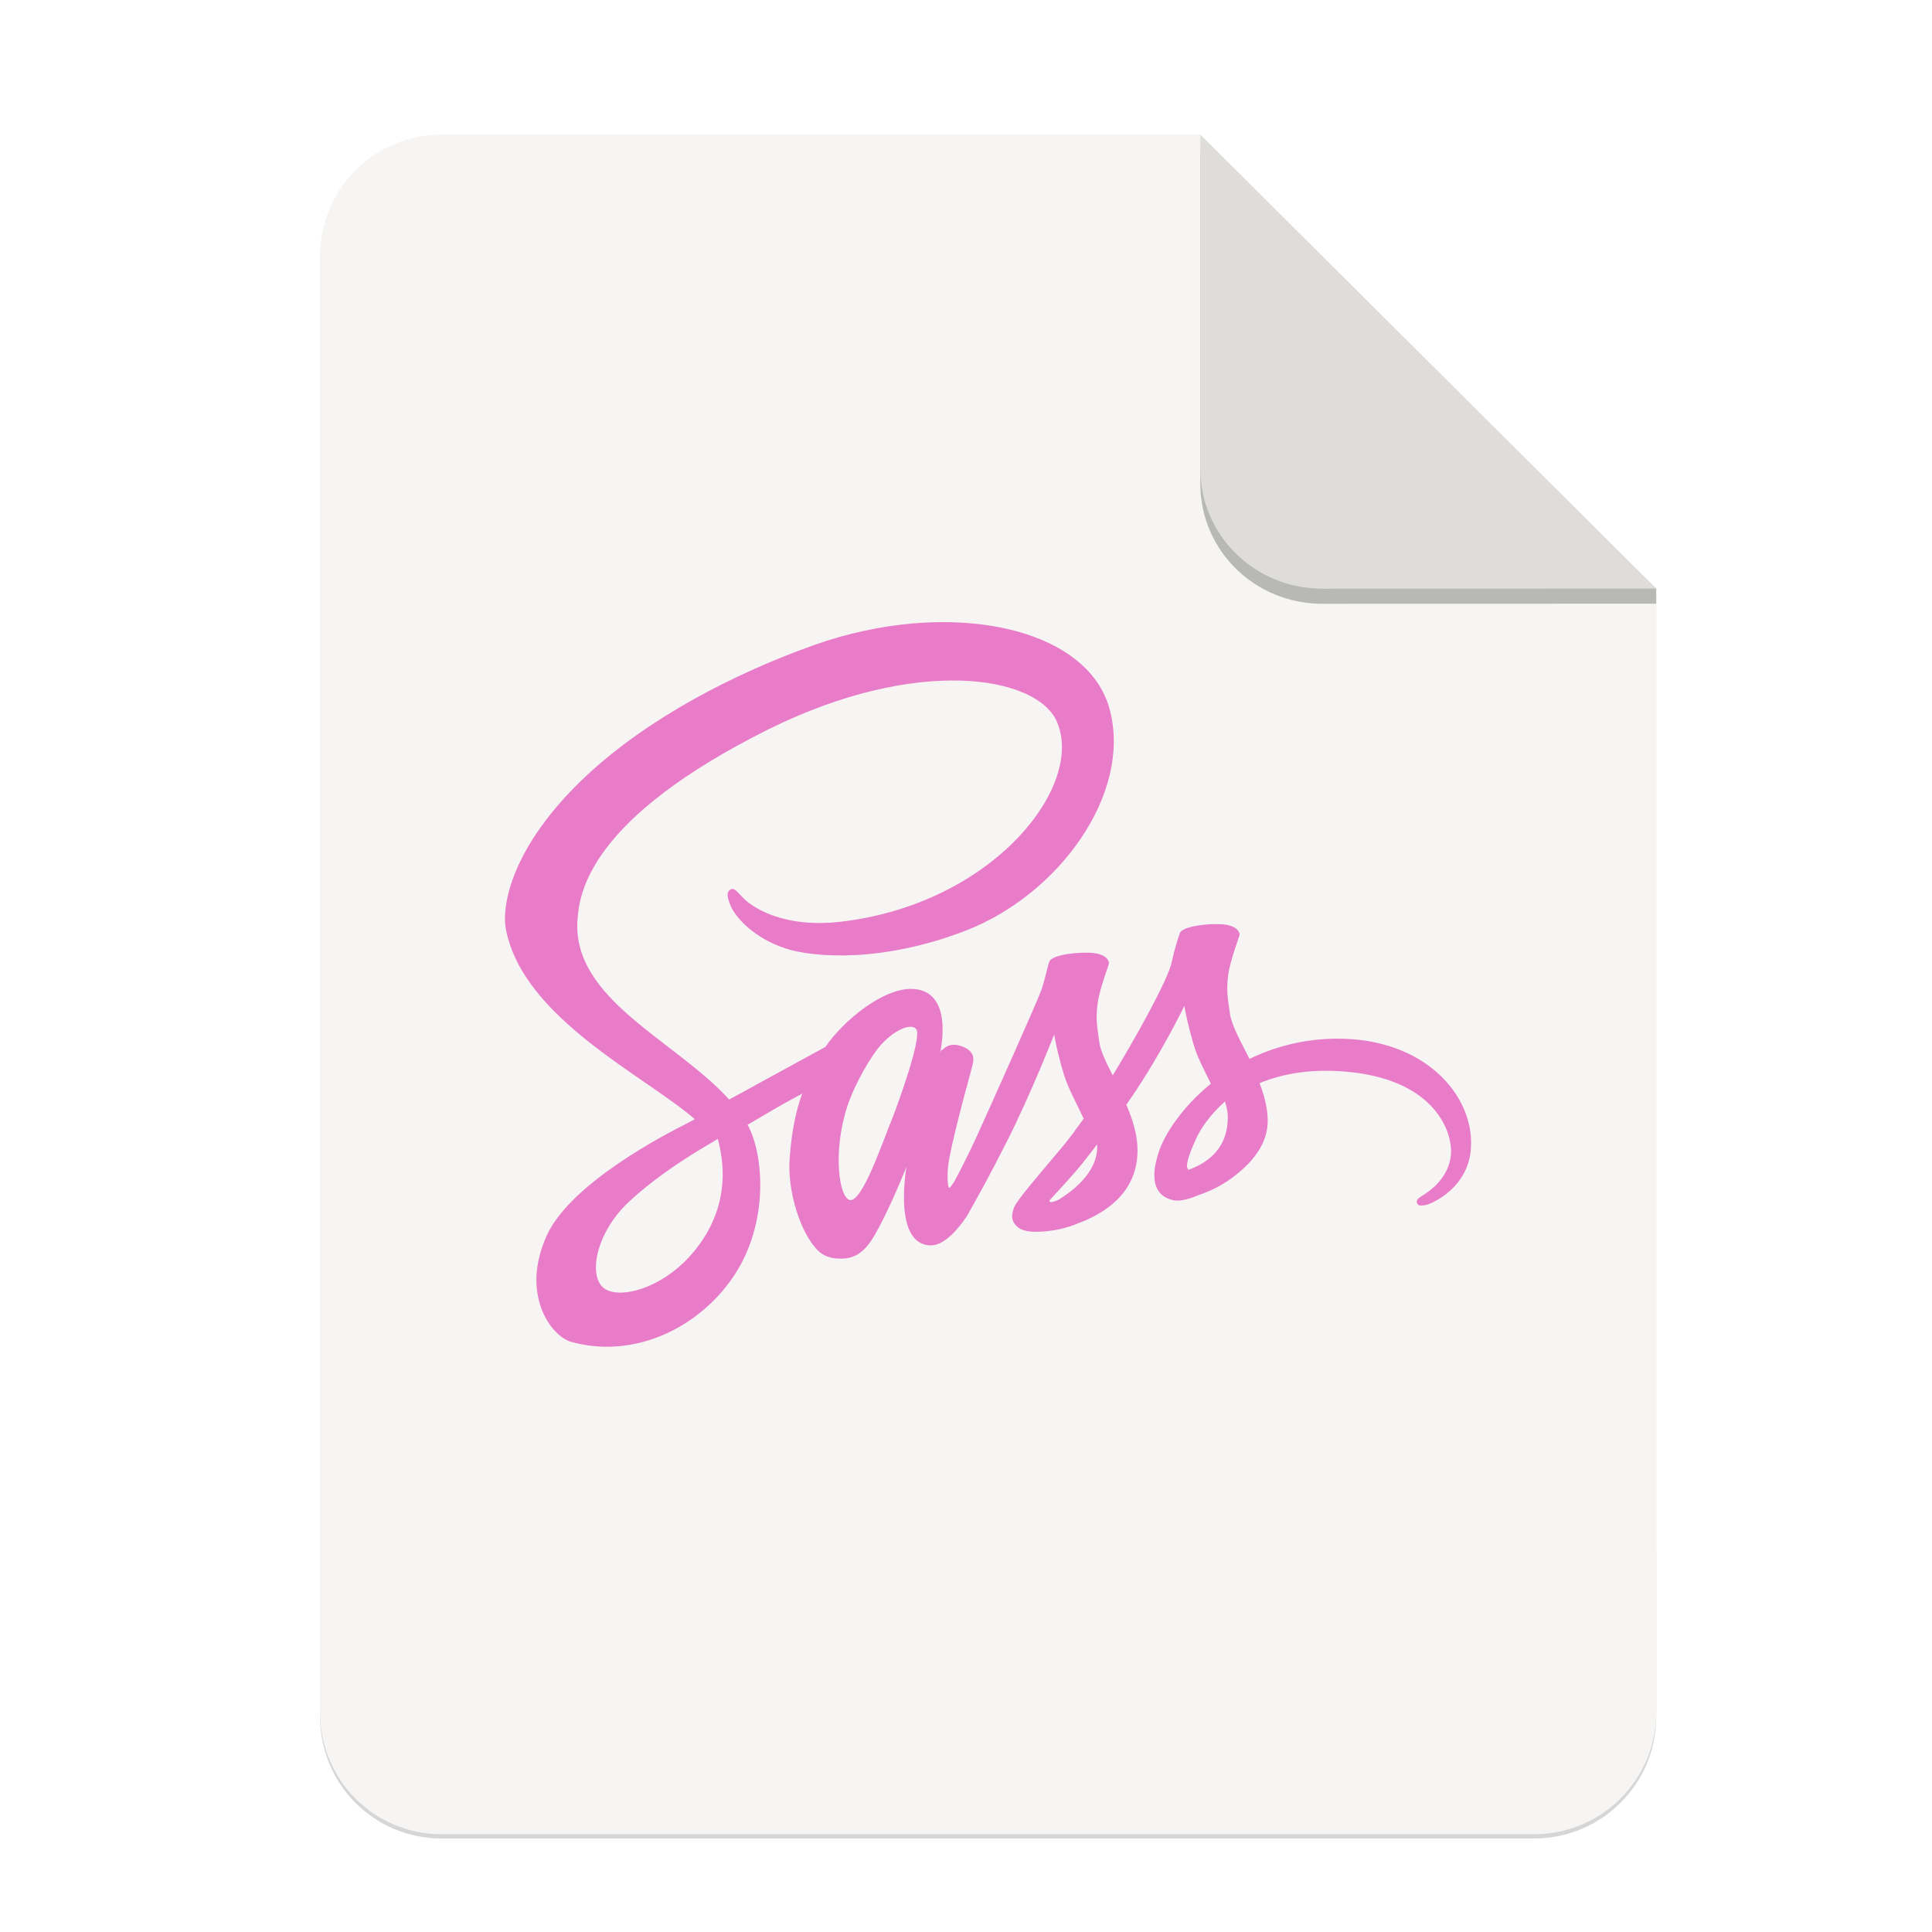 <?xml version="1.0" encoding="UTF-8" standalone="no"?>
<svg
   xmlns:dc="http://purl.org/dc/elements/1.1/"
   xmlns:cc="http://creativecommons.org/ns#"
   xmlns:rdf="http://www.w3.org/1999/02/22-rdf-syntax-ns#"
   xmlns:svg="http://www.w3.org/2000/svg"
   xmlns="http://www.w3.org/2000/svg"
   xmlns:sodipodi="http://sodipodi.sourceforge.net/DTD/sodipodi-0.dtd"
   xmlns:inkscape="http://www.inkscape.org/namespaces/inkscape"
   width="256"
   height="256"
   version="1.1"
   viewBox="0 0 67.73 67.73"
   id="svg37"
   sodipodi:docname="text-x-scss.svg"
   inkscape:version="0.92.3 (2405546, 2018-03-11)">
  <sodipodi:namedview
     pagecolor="#ffffff"
     bordercolor="#666666"
     borderopacity="1"
     objecttolerance="10"
     gridtolerance="10"
     guidetolerance="10"
     inkscape:pageopacity="0"
     inkscape:pageshadow="2"
     inkscape:window-width="1920"
     inkscape:window-height="1009"
     id="namedview39"
     showgrid="false"
     inkscape:zoom="3.6304347"
     inkscape:cx="130.28923"
     inkscape:cy="112.29378"
     inkscape:window-x="0"
     inkscape:window-y="34"
     inkscape:window-maximized="1"
     inkscape:current-layer="g17498-7" />
  <defs
     id="defs17">
    <linearGradient
       id="linearGradient4226"
       x1="529.655"
       x2="-35.31"
       y1="401.584"
       y2="119.093"
       gradientTransform="matrix(0 -.12 .12 0 .363 292.548)"
       gradientUnits="userSpaceOnUse">
      <stop
         style="stop-color:#f2f2f2"
         offset="0"
         id="stop2" />
      <stop
         style="stop-color:#f9f9f9"
         offset="1"
         id="stop4" />
    </linearGradient>
    <linearGradient
       id="linearGradient4358"
       x1="88"
       x2="488"
       y1="88"
       y2="488"
       gradientUnits="userSpaceOnUse">
      <stop
         style="stop-color:#000000;stop-opacity:.588"
         offset="0"
         id="stop7" />
      <stop
         style="stop-color:#000000;stop-opacity:0"
         offset=".88"
         id="stop9" />
      <stop
         style="stop-color:#000000"
         offset="1"
         id="stop11" />
    </linearGradient>
    <filter
       id="filter4346"
       x="-.01"
       y="-.01"
       width="1.026"
       height="1.022"
       style="color-interpolation-filters:sRGB">
      <feGaussianBlur
         stdDeviation="2.12"
         id="feGaussianBlur14" />
    </filter>
    <filter
       inkscape:collect="always"
       style="color-interpolation-filters:sRGB"
       id="filter16020-3"
       x="-0.014"
       width="1.027"
       y="-0.011"
       height="1.021">
      <feGaussianBlur
         inkscape:collect="always"
         stdDeviation="2"
         id="feGaussianBlur16022-6" />
    </filter>
    <filter
       id="filter4346-3"
       x="-0.01"
       y="-0.01"
       width="1.026"
       height="1.022"
       style="color-interpolation-filters:sRGB">
      <feGaussianBlur
         stdDeviation="2.12"
         id="feGaussianBlur14-6" />
    </filter>
    <linearGradient
       id="linearGradient4226-5"
       x1="529.655"
       x2="-35.31"
       y1="401.584"
       y2="119.093"
       gradientTransform="matrix(0,-0.12,-0.12,0,67.016,292.548)"
       gradientUnits="userSpaceOnUse">
      <stop
         style="stop-color:#76c22b"
         offset="0"
         id="stop2-6" />
      <stop
         style="stop-color:#a6d74f"
         offset="1"
         id="stop4-2" />
    </linearGradient>
  </defs>
  <g
     transform="matrix(0.133,0,0,0.133,0.606,28.615)"
     style="display:inline;stroke-width:0.25;enable-background:new"
     id="g17498">
    <g
       transform="translate(0,-3.4178172e-6)"
       style="display:inline;stroke-width:0.25;enable-background:new"
       id="g17498-7">
      <path
         style="display:inline;opacity:0.4;fill:#000000;fill-opacity:1;stroke:none;stroke-width:0.5;stroke-linejoin:round;stroke-miterlimit:4;stroke-dasharray:none;stroke-opacity:1;filter:url(#filter16020-3);enable-background:new"
         clip-path="none"
         d="m 111.828,-178.55 h 200 L 432,-58.879 432.005,237.361 c 3.1e-4,17.728 -14.449,32.088 -32.177,32.088 h -288 c -17.728,0 -32,-14.272 -32,-32 v -384 c 0,-17.728 14.272,-32 32,-32 z"
         id="path6869-5"
         inkscape:connector-curvature="0"
         sodipodi:nodetypes="sccssssss" />
      <path
         sodipodi:nodetypes="sccssssss"
         inkscape:connector-curvature="0"
         id="rect2069-3"
         d="m 111.828,-179.672 h 200 L 432,-60 l 0.005,296.24 c 3.1e-4,17.728 -14.449,32.088 -32.177,32.088 h -288 c -17.728,0 -32,-14.272 -32,-32 v -384 c 0,-17.728 14.272,-32 32,-32 z"
         clip-path="none"
         style="display:inline;opacity:1;fill:#f6f5f4;fill-opacity:1;stroke:none;stroke-width:0.5;stroke-linejoin:round;stroke-miterlimit:4;stroke-dasharray:none;stroke-opacity:1;enable-background:new" />
      <path
         inkscape:connector-curvature="0"
         style="display:inline;opacity:0.25;vector-effect:none;fill:#000000;fill-opacity:1;stroke:none;stroke-width:0.5;stroke-linecap:butt;stroke-linejoin:round;stroke-miterlimit:4;stroke-dasharray:none;stroke-dashoffset:0;stroke-opacity:1;enable-background:new"
         d="m 311.828,-175.692 v 88 c 0,17.728 14.442,31.694 32.17,31.694 L 432,-56.021 V -60 Z"
         id="path836"
         sodipodi:nodetypes="cscccc" />
      <path
         sodipodi:nodetypes="csccc"
         id="rect26812-5"
         d="m 311.828,-179.672 v 88 c 0,17.728 14.442,31.694 32.17,31.694 L 432,-60 Z"
         style="display:inline;opacity:1;vector-effect:none;fill:#deddda;fill-opacity:1;stroke:none;stroke-width:0.5;stroke-linecap:butt;stroke-linejoin:round;stroke-miterlimit:4;stroke-dasharray:none;stroke-dashoffset:0;stroke-opacity:1;enable-background:new"
         inkscape:connector-curvature="0" />
      <g
         transform="matrix(7.52,0,0,7.52,-389.931,-1927.643)"
         id="g37">
        <path
           inkscape:connector-curvature="0"
           d="m 98.112,264.131 c -1.182,0.006 -2.208,0.291 -3.068,0.711 -0.315,-0.625 -0.631,-1.182 -0.687,-1.59 -0.062,-0.476 -0.136,-0.767 -0.062,-1.336 0.074,-0.569 0.408,-1.379 0.402,-1.441 -0.006,-0.062 -0.074,-0.353 -0.755,-0.359 -0.68,-0.006 -1.268,0.13 -1.336,0.309 -0.068,0.179 -0.198,0.588 -0.285,1.008 -0.118,0.619 -1.361,2.827 -2.072,3.984 -0.229,-0.452 -0.427,-0.847 -0.47,-1.163 -0.062,-0.476 -0.136,-0.767 -0.062,-1.336 0.074,-0.569 0.408,-1.379 0.402,-1.441 -0.006,-0.062 -0.074,-0.353 -0.755,-0.359 -0.68,-0.006 -1.268,0.13 -1.336,0.309 -0.068,0.179 -0.142,0.6 -0.285,1.008 -0.142,0.408 -1.794,4.095 -2.227,5.048 -0.223,0.489 -0.414,0.878 -0.551,1.144 0,0 -0.006,0.019 -0.025,0.05 -0.118,0.229 -0.186,0.353 -0.186,0.353 v 0.006 c -0.093,0.167 -0.192,0.322 -0.241,0.322 -0.037,0 -0.105,-0.445 0.012,-1.052 0.247,-1.28 0.835,-3.272 0.829,-3.34 0,-0.037 0.111,-0.384 -0.384,-0.563 -0.482,-0.179 -0.656,0.118 -0.699,0.118 -0.043,0 -0.074,0.105 -0.074,0.105 0,0 0.538,-2.239 -1.027,-2.239 -0.977,0 -2.326,1.07 -2.994,2.035 -0.421,0.229 -1.318,0.718 -2.276,1.243 -0.365,0.204 -0.742,0.408 -1.095,0.6 -0.025,-0.025 -0.049,-0.056 -0.074,-0.08 -1.893,-2.023 -5.394,-3.452 -5.246,-6.167 0.056,-0.99 0.396,-3.588 6.724,-6.743 5.209,-2.567 9.353,-1.856 10.071,-0.278 1.027,2.252 -2.221,6.433 -7.602,7.04 -2.054,0.229 -3.13,-0.563 -3.402,-0.86 -0.285,-0.309 -0.328,-0.328 -0.433,-0.266 -0.173,0.093 -0.062,0.371 0,0.532 0.161,0.421 0.823,1.163 1.942,1.528 0.99,0.322 3.396,0.501 6.31,-0.625 3.26,-1.262 5.809,-4.769 5.06,-7.708 -0.748,-2.982 -5.697,-3.965 -10.38,-2.301 -2.784,0.99 -5.802,2.549 -7.974,4.578 -2.58,2.412 -2.988,4.51 -2.821,5.388 0.6,3.118 4.899,5.147 6.619,6.65 -0.087,0.05 -0.167,0.093 -0.235,0.13 -0.86,0.427 -4.138,2.14 -4.955,3.953 -0.928,2.054 0.148,3.526 0.86,3.724 2.208,0.612 4.479,-0.489 5.697,-2.307 1.219,-1.819 1.07,-4.182 0.507,-5.264 -0.006,-0.012 -0.012,-0.025 -0.025,-0.037 0.223,-0.13 0.452,-0.266 0.674,-0.396 0.439,-0.26 0.872,-0.501 1.243,-0.699 -0.21,0.575 -0.365,1.262 -0.439,2.252 -0.093,1.163 0.384,2.672 1.008,3.266 0.278,0.26 0.606,0.266 0.817,0.266 0.73,0 1.058,-0.606 1.423,-1.324 0.445,-0.878 0.847,-1.899 0.847,-1.899 0,0 -0.501,2.759 0.86,2.759 0.495,0 0.996,-0.643 1.219,-0.971 v 0.006 c 0,0 0.012,-0.019 0.037,-0.062 0.049,-0.08 0.08,-0.13 0.08,-0.13 v -0.012 c 0.198,-0.346 0.643,-1.132 1.305,-2.437 0.854,-1.683 1.676,-3.786 1.676,-3.786 0,0 0.074,0.513 0.328,1.367 0.148,0.501 0.458,1.052 0.705,1.584 -0.198,0.278 -0.322,0.433 -0.322,0.433 l 0.006,0.006 c -0.161,0.21 -0.334,0.439 -0.526,0.662 -0.674,0.804 -1.478,1.726 -1.59,1.992 -0.13,0.315 -0.099,0.544 0.148,0.73 0.179,0.136 0.501,0.155 0.829,0.136 0.606,-0.043 1.033,-0.192 1.243,-0.285 0.328,-0.118 0.711,-0.297 1.07,-0.563 0.662,-0.489 1.064,-1.188 1.027,-2.109 -0.019,-0.507 -0.186,-1.014 -0.39,-1.491 0.062,-0.087 0.118,-0.173 0.179,-0.26 1.045,-1.528 1.856,-3.204 1.856,-3.204 0,0 0.074,0.513 0.328,1.367 0.124,0.433 0.377,0.903 0.6,1.361 -0.984,0.798 -1.59,1.726 -1.806,2.332 -0.39,1.126 -0.087,1.633 0.489,1.751 0.26,0.056 0.631,-0.068 0.903,-0.186 0.346,-0.111 0.755,-0.303 1.144,-0.588 0.662,-0.489 1.299,-1.169 1.262,-2.091 -0.019,-0.421 -0.13,-0.835 -0.285,-1.237 0.835,-0.346 1.911,-0.538 3.285,-0.377 2.944,0.346 3.526,2.184 3.415,2.957 -0.111,0.773 -0.73,1.194 -0.934,1.324 -0.204,0.13 -0.272,0.173 -0.254,0.266 0.025,0.136 0.124,0.13 0.297,0.105 0.241,-0.043 1.546,-0.625 1.602,-2.048 0.093,-1.819 -1.639,-3.804 -4.701,-3.786 z m -22.715,7.658 c -0.977,1.064 -2.338,1.466 -2.926,1.126 -0.631,-0.365 -0.384,-1.936 0.817,-3.062 0.73,-0.687 1.67,-1.324 2.295,-1.713 0.142,-0.087 0.353,-0.21 0.606,-0.365 0.043,-0.025 0.068,-0.037 0.068,-0.037 0.049,-0.031 0.099,-0.062 0.148,-0.093 0.439,1.608 0.019,3.025 -1.008,4.145 z m 7.114,-4.837 c -0.34,0.829 -1.052,2.951 -1.485,2.833 -0.371,-0.099 -0.6,-1.707 -0.074,-3.297 0.266,-0.798 0.829,-1.751 1.157,-2.122 0.532,-0.594 1.12,-0.792 1.262,-0.551 0.179,0.315 -0.65,2.617 -0.86,3.136 z m 5.87,2.808 c -0.142,0.074 -0.278,0.124 -0.34,0.087 -0.043,-0.025 0.062,-0.124 0.062,-0.124 0,0 0.736,-0.792 1.027,-1.151 0.167,-0.21 0.365,-0.458 0.575,-0.736 v 0.08 c 0,0.946 -0.916,1.584 -1.324,1.843 z m 4.528,-1.033 c -0.105,-0.074 -0.087,-0.322 0.266,-1.095 0.136,-0.303 0.458,-0.81 1.008,-1.299 0.062,0.198 0.105,0.39 0.099,0.569 -0.006,1.194 -0.86,1.639 -1.373,1.825 z"
           style="fill:#e97cc8;stroke-width:1"
           id="path29" />
      </g>
    </g>
  </g>
</svg>
